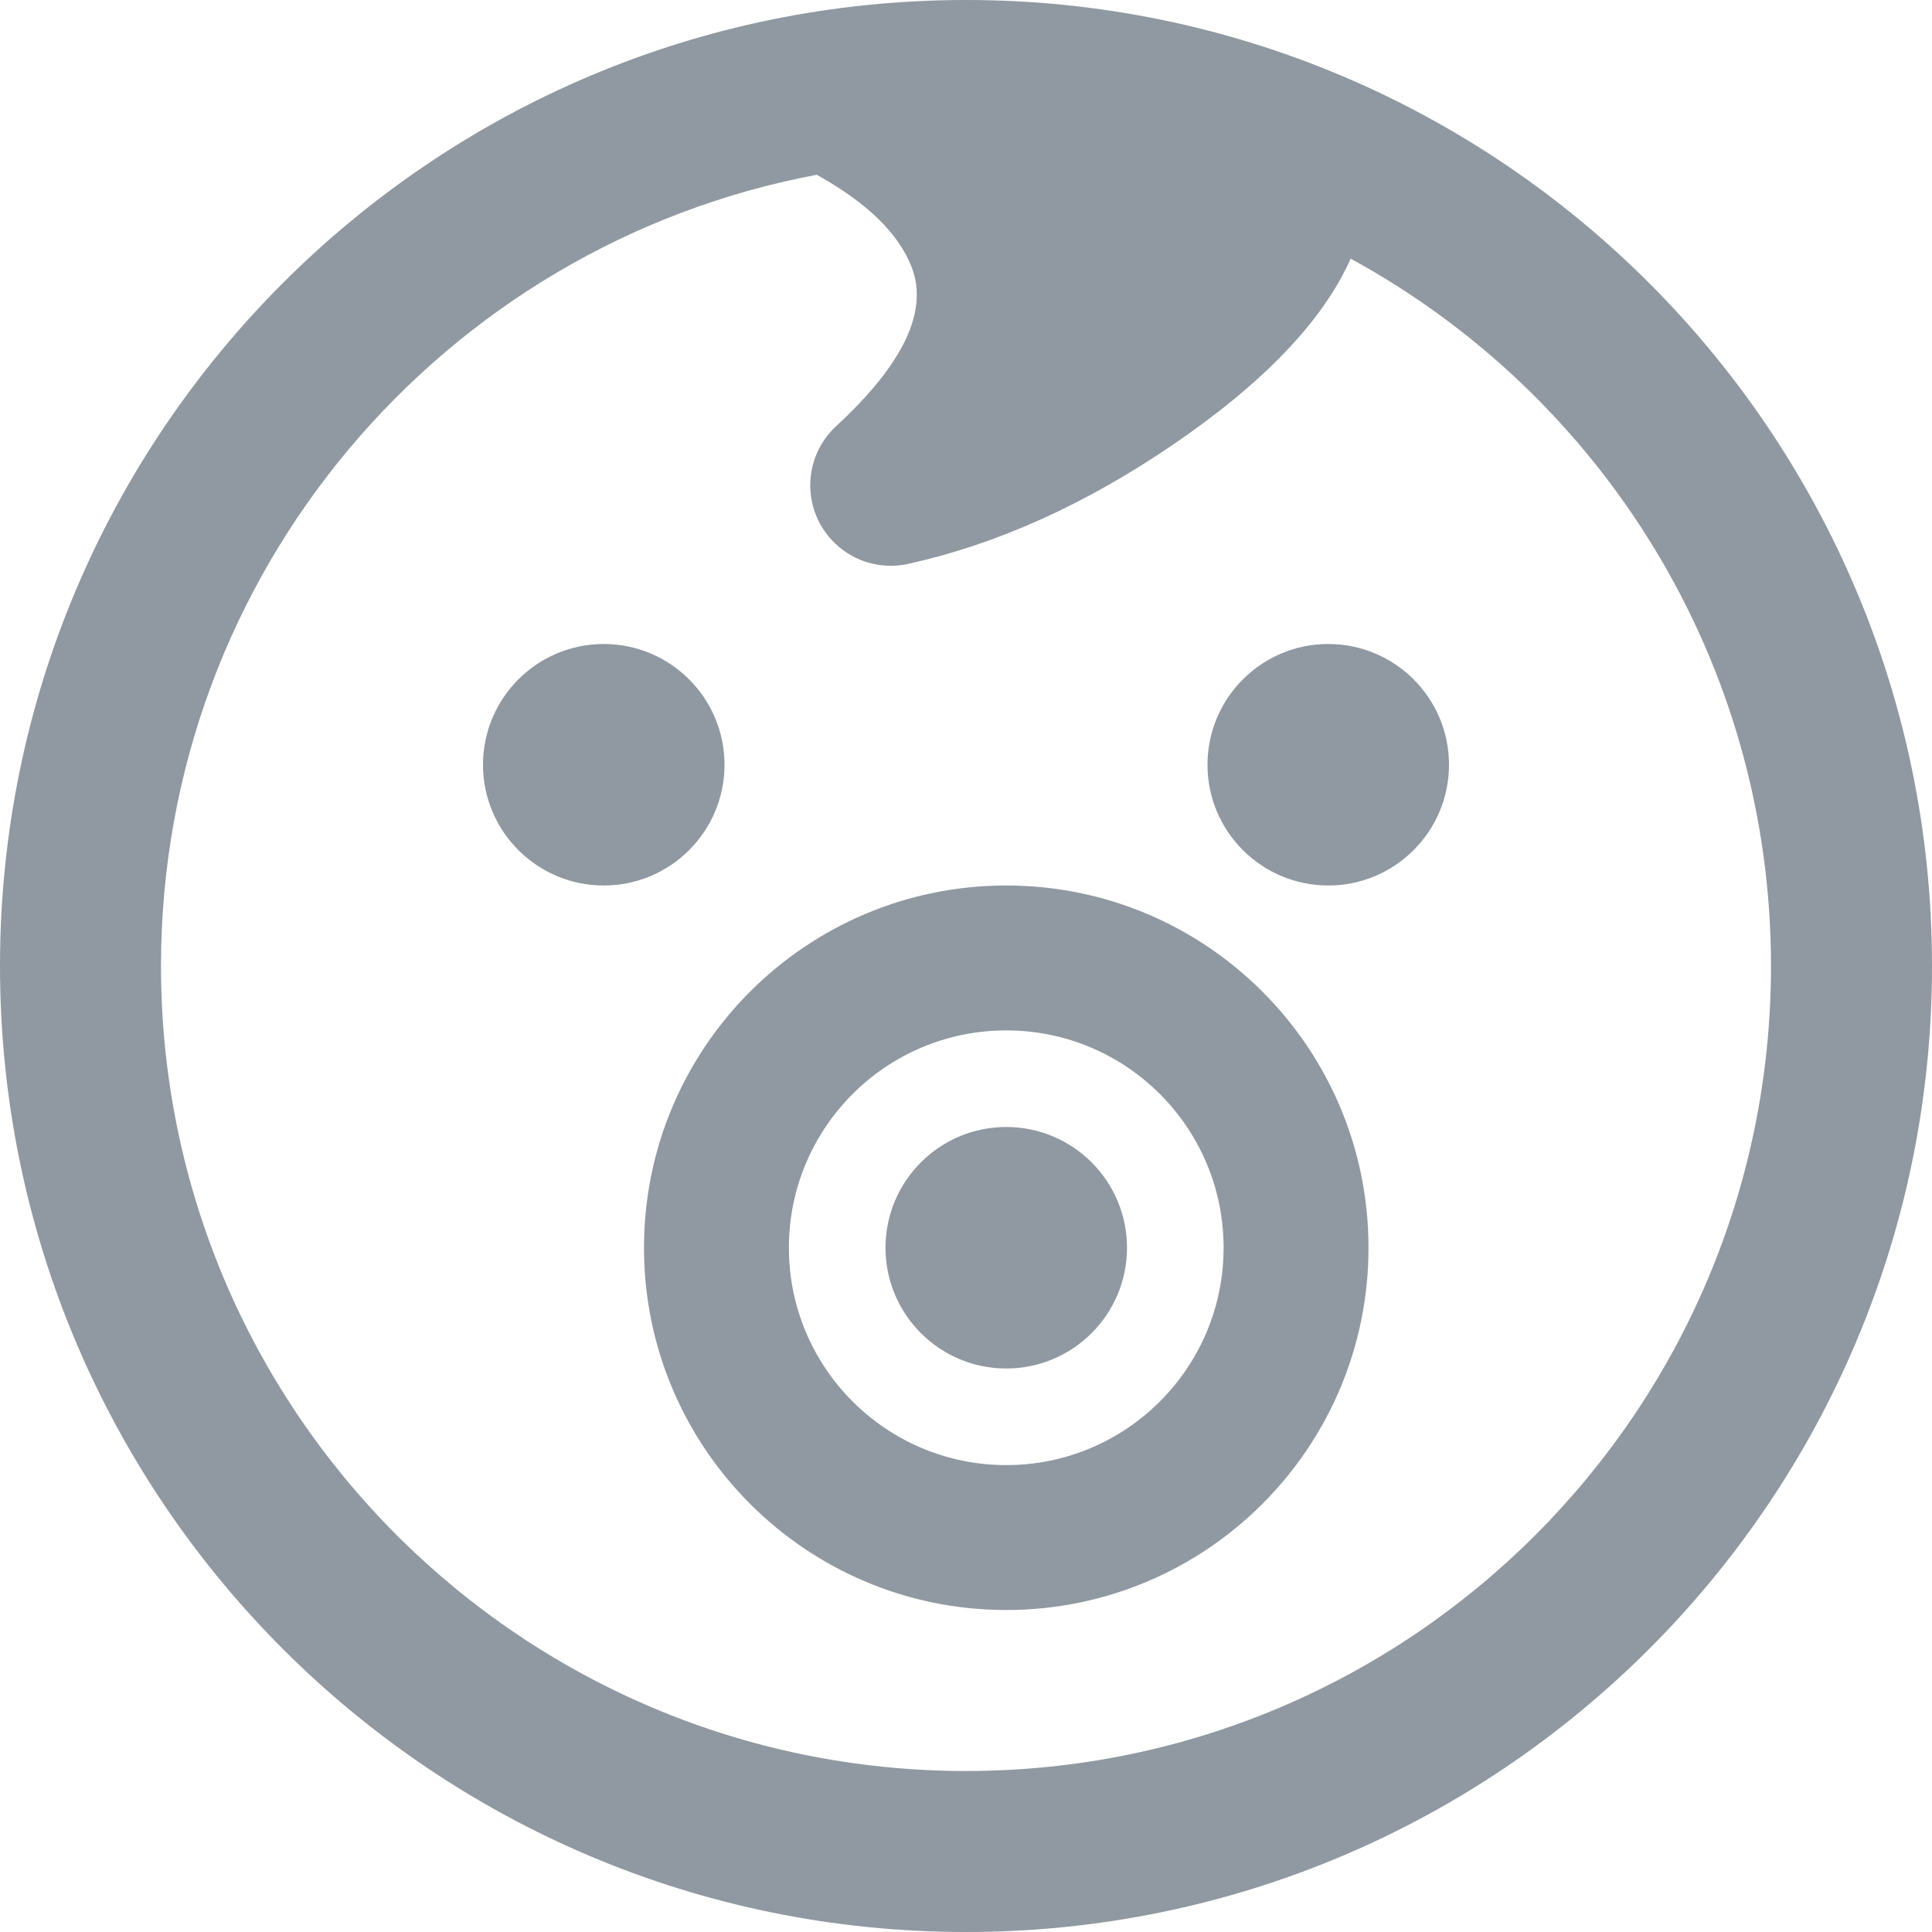 <svg width="24" height="24" viewBox="0 0 24 24" fill="none" xmlns="http://www.w3.org/2000/svg">
<path fill-rule="evenodd" clip-rule="evenodd" d="M16.778 3.213C16.436 3.984 15.699 4.755 14.568 5.526C13.479 6.268 12.384 6.761 11.281 7.005C10.934 7.082 10.572 6.968 10.331 6.707C9.956 6.301 9.981 5.669 10.387 5.294L10.387 5.294C11.225 4.52 11.537 3.861 11.324 3.316C11.161 2.898 10.768 2.516 10.146 2.171C5.509 3.041 2 7.111 2 12C2 17.523 6.477 22 12 22C17.523 22 22 17.523 22 12C22 8.208 19.889 4.908 16.778 3.213ZM12 24C5.373 24 0 18.627 0 12C0 5.373 5.373 0 12 0C18.627 0 24 5.373 24 12C24 18.627 18.627 24 12 24ZM7.5 11C6.672 11 6 10.328 6 9.5C6 8.672 6.672 8 7.5 8C8.328 8 9 8.672 9 9.5C9 10.328 8.328 11 7.5 11ZM16.5 11C15.672 11 15 10.328 15 9.5C15 8.672 15.672 8 16.5 8C17.328 8 18 8.672 18 9.5C18 10.328 17.328 11 16.5 11ZM12.5 20C10.015 20 8 17.985 8 15.5C8 13.015 10.015 11 12.5 11C14.985 11 17 13.015 17 15.5C17 17.985 14.985 20 12.5 20ZM12.5 18.2C13.991 18.2 15.2 16.991 15.2 15.5C15.2 14.009 13.991 12.8 12.5 12.8C11.009 12.8 9.8 14.009 9.8 15.5C9.8 16.991 11.009 18.2 12.5 18.2ZM12.5 17C11.672 17 11 16.328 11 15.5C11 14.672 11.672 14 12.5 14C13.328 14 14 14.672 14 15.5C14 16.328 13.328 17 12.5 17Z" fill="#9098A1"/>
</svg>
